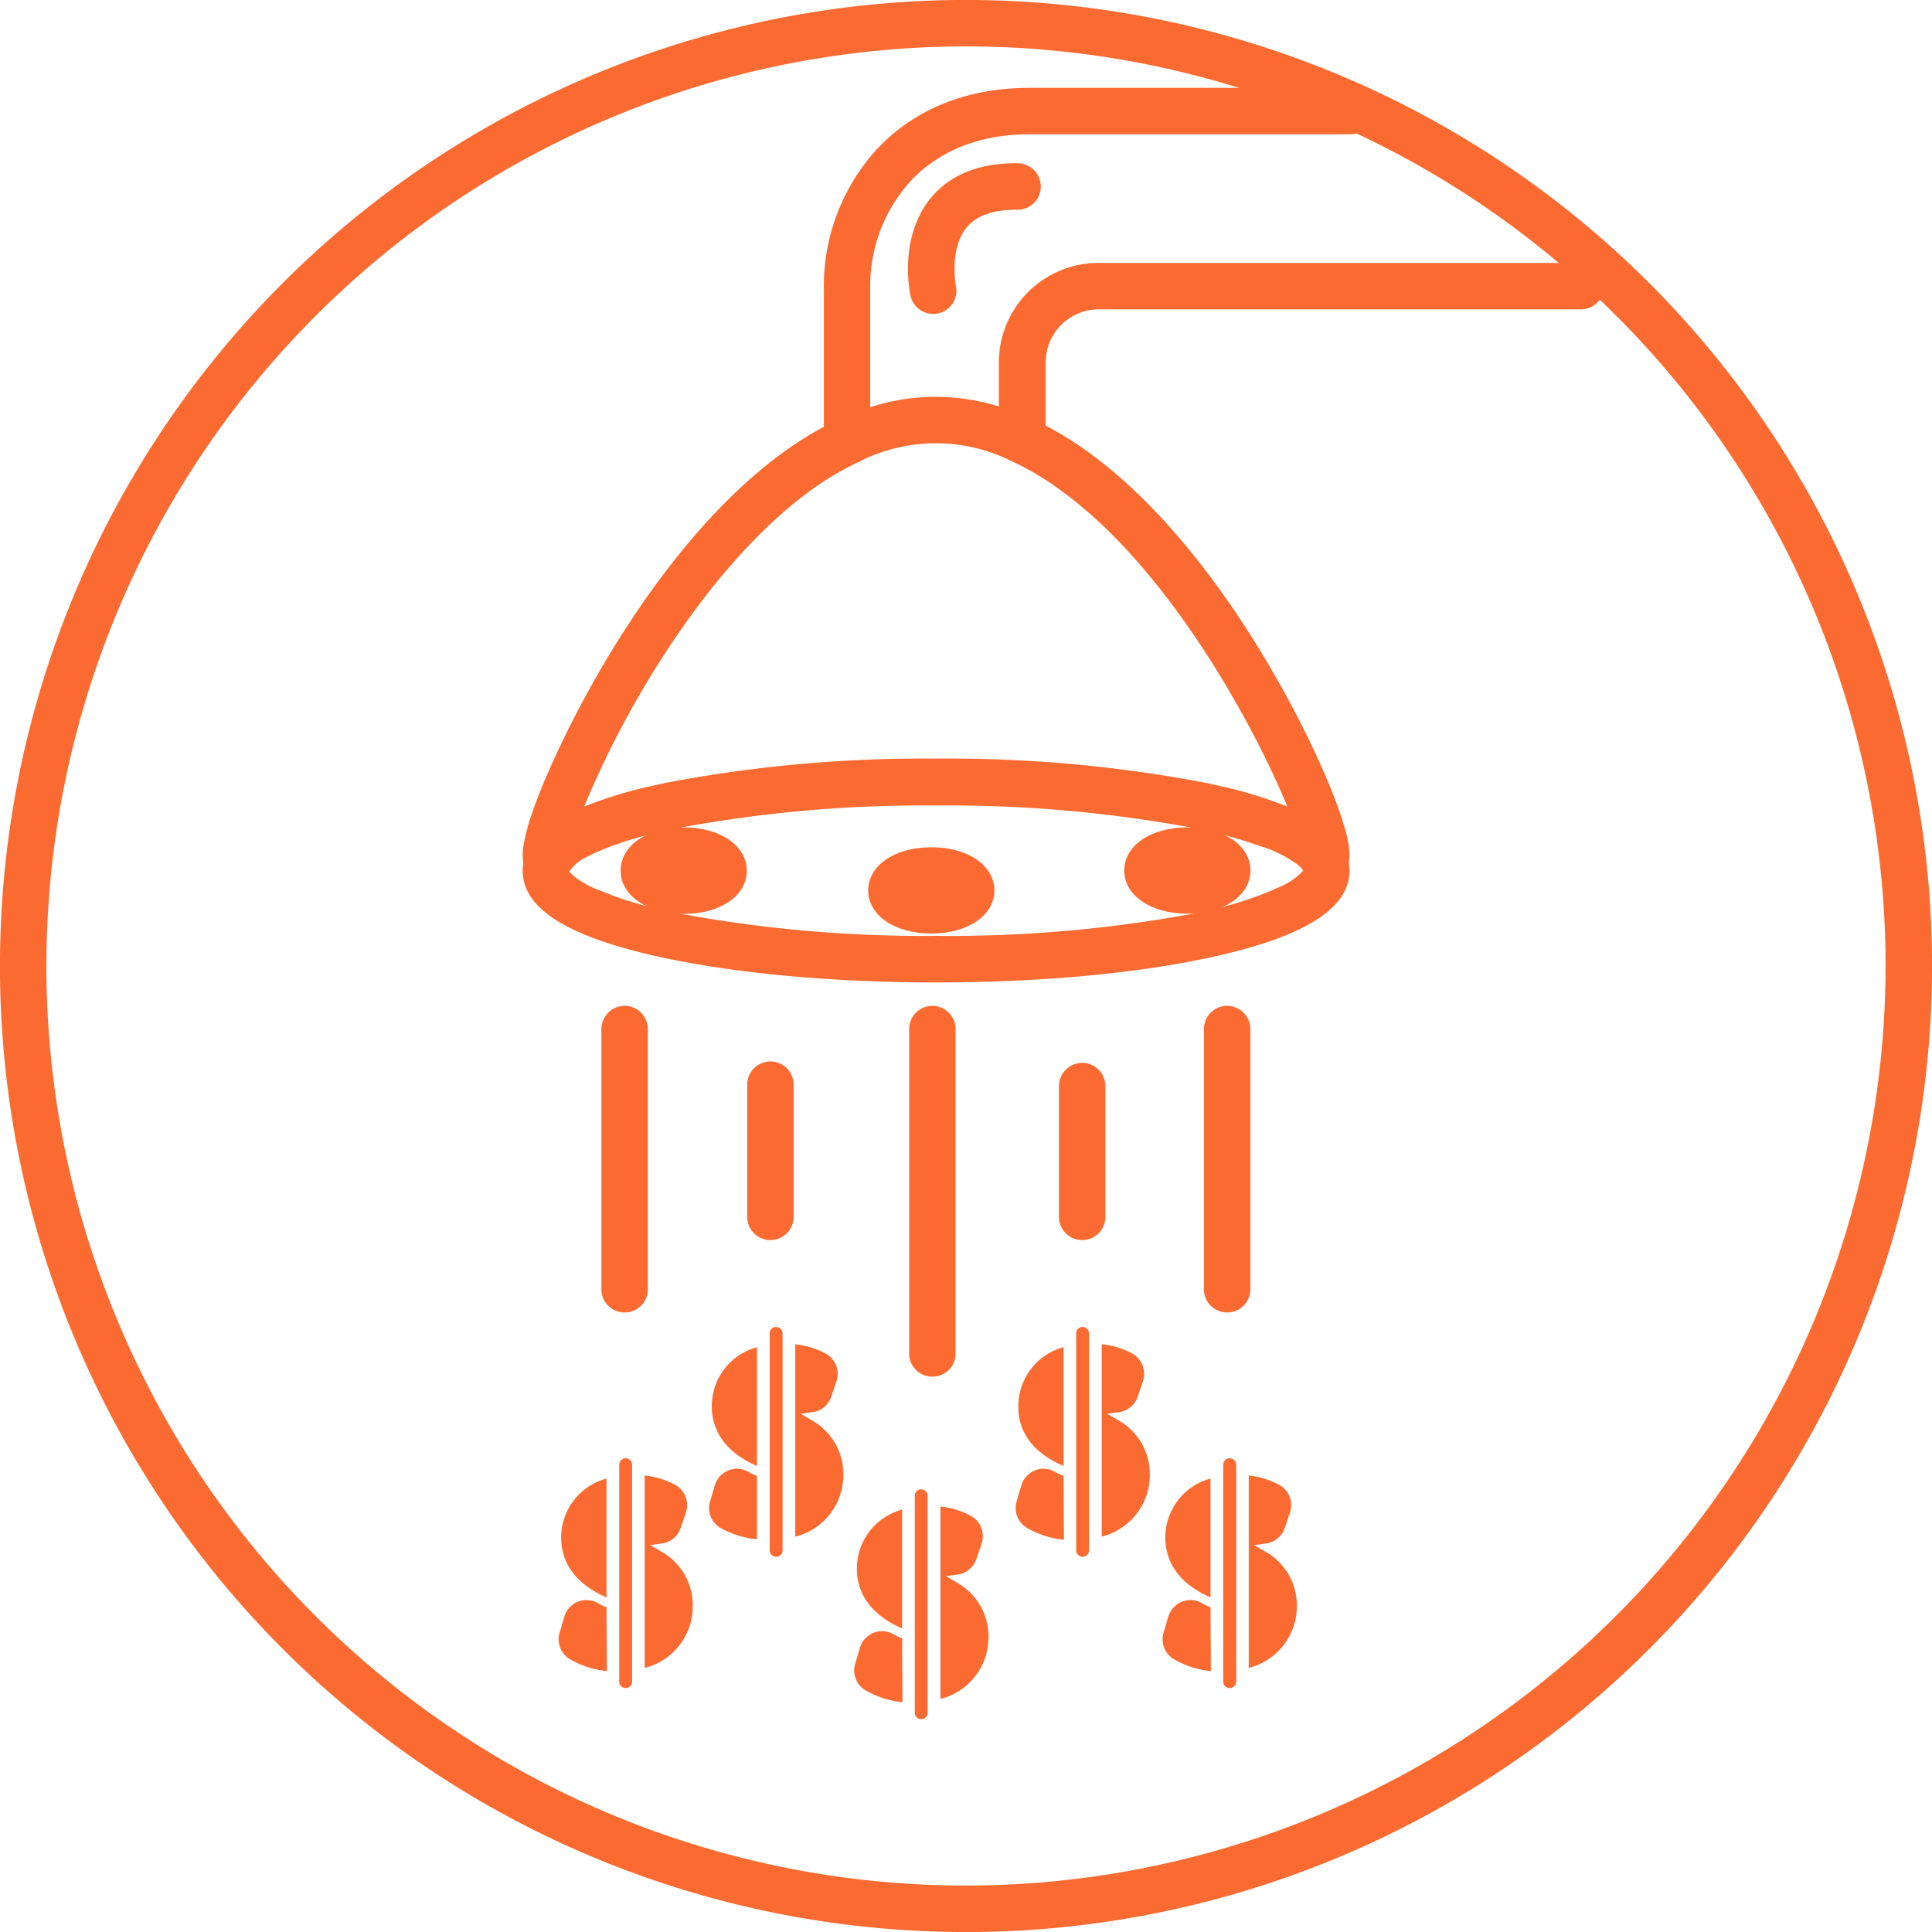 <svg xmlns="http://www.w3.org/2000/svg" viewBox="0 0 241 241"><defs><style>.cls-1{fill:#fb6b31;}</style></defs><title>modernizacja</title><g id="Warstwa_2" data-name="Warstwa 2"><g id="Warstwa_1-2" data-name="Warstwa 1"><path class="cls-1" d="M205.71,35.29A120.5,120.5,0,1,0,35.29,205.71,120.5,120.5,0,1,0,205.71,35.29ZM120.5,235.21A114.71,114.71,0,1,1,235.21,120.5,114.84,114.84,0,0,1,120.5,235.21Z"/><path class="cls-1" d="M77.92,125.47a2.9,2.9,0,0,0-2.9,2.9v32.28a2.9,2.9,0,1,0,5.79,0V128.37A2.9,2.9,0,0,0,77.92,125.47Z"/><path class="cls-1" d="M99,135.48a2.9,2.9,0,1,0-5.79,0v16.14a2.9,2.9,0,1,0,5.79,0Z"/><path class="cls-1" d="M135,132.58a2.9,2.9,0,0,0-2.9,2.9v16.14a2.9,2.9,0,1,0,5.79,0V135.48A2.9,2.9,0,0,0,135,132.58Z"/><path class="cls-1" d="M116.31,125.47a2.9,2.9,0,0,0-2.9,2.9V169a2.9,2.9,0,0,0,5.79,0V128.37A2.9,2.9,0,0,0,116.31,125.47Z"/><path class="cls-1" d="M153.08,125.47a2.9,2.9,0,0,0-2.9,2.9v32.28a2.9,2.9,0,1,0,5.79,0V128.37A2.9,2.9,0,0,0,153.08,125.47Z"/><path class="cls-1" d="M197.37,32.8H137a12.42,12.42,0,0,0-12.4,12.4v5.51a26.36,26.36,0,0,0-16.05.09V36.18c0-.07,0-.16,0-.23a19.49,19.49,0,0,1,5.07-13.4c2.49-2.64,7.07-5.8,14.79-5.8H168.6a2.9,2.9,0,0,0,0-5.79H128.41c-9.79,0-15.74,4.14-19,7.62a25.35,25.35,0,0,0-6.64,17.65V52.65c0,.12,0,.23,0,.34v.25c-9.39,5-17.26,14.22-22.86,22.36A128.47,128.47,0,0,0,67.87,97.5l-.22.54-.4,1-.34.88v0c-.44,1.17-.8,2.24-1.08,3.21l0,.06c-.1.34-.18.66-.26,1l-.1.42-.09.43c-.05.26-.09.51-.13.73,0,.06,0,.12,0,.17a6.6,6.6,0,0,0-.05.74,4.74,4.74,0,0,0,.07.79s0,.05,0,.08l0,.09,0,.09s0,.05,0,.08a4.73,4.73,0,0,0-.07.79,5.74,5.74,0,0,0,.06.86c.63,4.21,6,7.42,16.45,9.78,9.4,2.13,21.85,3.31,35.06,3.31s25.67-1.17,35.06-3.31c11.11-2.52,16.51-6,16.51-10.64a4.7,4.7,0,0,0-.07-.79s0-.06,0-.09l0-.09,0-.09s0-.06,0-.09a4.71,4.71,0,0,0,.07-.79,6.68,6.68,0,0,0-.06-.78v-.09c0-.28-.09-.6-.16-.93l0-.08c-1.24-5.82-7.15-18.46-14.52-29.18-5.66-8.23-13.63-17.54-23.16-22.51V45.2A6.62,6.62,0,0,1,137,38.59h60.36a2.9,2.9,0,0,0,0-5.79Zm-71.6,24.53.13.07a34.43,34.43,0,0,1,5.55,3.14l.12.09c.53.36,1,.74,1.56,1.14l.21.16c.5.39,1,.79,1.49,1.2l.4.33q.74.63,1.47,1.29l.19.17c11.29,10.42,20,26.72,23.69,35.69l-.53-.2a53.57,53.57,0,0,0-7.16-2.21l-.06,0c-.81-.19-1.65-.39-2.54-.57a171.14,171.14,0,0,0-33.56-3,171.13,171.13,0,0,0-33.56,3c-.9.19-1.74.38-2.54.57h-.06a53.56,53.56,0,0,0-7.18,2.21l-.52.2.45-1.08A119.41,119.41,0,0,1,84.88,78.63c3.46-5,8.93-11.92,15.54-16.93.37-.28.75-.56,1.13-.83l.24-.17a35.72,35.72,0,0,1,5.53-3.17,2.82,2.82,0,0,0,.27-.15,21.11,21.11,0,0,1,18.19-.05Zm-9,59.41a167,167,0,0,1-32-2.78L83,113.6l-.68-.16-.78-.19-.91-.23-.23-.06A42,42,0,0,1,74.66,111l-.1,0-.57-.26a10.53,10.53,0,0,1-2.58-1.6l0,0-.22-.23-.17-.2v0A5.09,5.09,0,0,1,73,107L73,107l.44-.23.31-.16.24-.12a38.73,38.73,0,0,1,6.41-2.23l.32-.08,1-.24.68-.16.75-.18,1.6-.34a166.67,166.67,0,0,1,32-2.78,166.67,166.67,0,0,1,32,2.78l1.81.39.69.16,1,.23.71.19.81.22.61.18.77.23.47.15.8.26.29.1.85.31.11,0a16.32,16.32,0,0,1,4.08,2.09l.12.09.09.07a2.49,2.49,0,0,1,.59.67v0l-.17.2a8.51,8.51,0,0,1-2.84,1.87l-.49.22-.18.08A42,42,0,0,1,153,113l-.22.06-.93.23-.75.18-.71.16-1.68.36A167,167,0,0,1,116.73,116.74Z"/><path class="cls-1" d="M126.77,20.36c-4.72,0-8.31,1.47-10.68,4.36-3.88,4.75-2.69,11.27-2.55,12a2.9,2.9,0,1,0,5.68-1.15s-.82-4.52,1.35-7.18c1.21-1.48,3.3-2.23,6.19-2.23a2.9,2.9,0,1,0,0-5.79Z"/><path class="cls-1" d="M85.29,103.21c-4.56,0-7.87,2.26-7.87,5.38S80.73,114,85.29,114s7.87-2.26,7.87-5.38S89.85,103.21,85.29,103.21Z"/><path class="cls-1" d="M116.17,105.69c-4.56,0-7.87,2.26-7.87,5.38s3.31,5.38,7.87,5.38,7.87-2.26,7.87-5.38S120.73,105.69,116.17,105.69Z"/><path class="cls-1" d="M148.11,103.21c-4.56,0-7.87,2.26-7.87,5.38s3.31,5.38,7.87,5.38,7.87-2.26,7.87-5.38S152.67,103.21,148.11,103.21Z"/><path class="cls-1" d="M151,199.26V184.44a7.61,7.61,0,0,0-5.64,7.37C145.37,194.13,146.38,197.24,151,199.26Z"/><path class="cls-1" d="M157.7,193.47l-1.24-.74,1.43-.19a2.86,2.86,0,0,0,.68-.17,2.89,2.89,0,0,0,1.69-1.77l.65-1.92a2.9,2.9,0,0,0-1.32-3.45,10.12,10.12,0,0,0-3.82-1.17v24a7.93,7.93,0,0,0,6-7.71A7.68,7.68,0,0,0,157.7,193.47Z"/><path class="cls-1" d="M151,200.48a5.52,5.52,0,0,1-1-.46,2.91,2.91,0,0,0-1.52-.43,2.87,2.87,0,0,0-1,.19,2.91,2.91,0,0,0-1.74,1.87l-.59,2a2.88,2.88,0,0,0,1.17,3.25,11.25,11.25,0,0,0,4.73,1.55Z"/><path class="cls-1" d="M154.2,209.77V182.71a.8.8,0,0,0-1.61,0v27.06a.8.8,0,0,0,1.61,0Z"/><path class="cls-1" d="M112.53,203.13V188.31a7.61,7.61,0,0,0-5.64,7.37C106.89,198,107.9,201.12,112.53,203.13Z"/><path class="cls-1" d="M119.22,197.34,118,196.6l1.43-.19a2.86,2.86,0,0,0,.68-.17,2.89,2.89,0,0,0,1.69-1.77l.65-1.92a2.9,2.9,0,0,0-1.32-3.45,10.12,10.12,0,0,0-3.82-1.17v24a7.93,7.93,0,0,0,6-7.71A7.68,7.68,0,0,0,119.22,197.34Z"/><path class="cls-1" d="M112.53,204.36a5.52,5.52,0,0,1-1-.46,2.91,2.91,0,0,0-1.52-.43,2.87,2.87,0,0,0-1,.19,2.91,2.91,0,0,0-1.74,1.87l-.59,2a2.88,2.88,0,0,0,1.17,3.25,11.25,11.25,0,0,0,4.73,1.55Z"/><path class="cls-1" d="M115.72,213.65V186.59a.8.8,0,0,0-1.61,0v27.06a.8.8,0,0,0,1.61,0Z"/><path class="cls-1" d="M75.66,199.26V184.44A7.61,7.61,0,0,0,70,191.8C70,194.13,71,197.24,75.66,199.26Z"/><path class="cls-1" d="M82.35,193.47l-1.24-.74,1.43-.19a2.86,2.86,0,0,0,.68-.17,2.89,2.89,0,0,0,1.69-1.77l.65-1.92a2.9,2.9,0,0,0-1.32-3.45,10.12,10.12,0,0,0-3.82-1.17v24a7.93,7.93,0,0,0,6-7.71A7.68,7.68,0,0,0,82.35,193.47Z"/><path class="cls-1" d="M75.66,200.48a5.52,5.52,0,0,1-1-.46,2.91,2.91,0,0,0-1.52-.43,2.87,2.87,0,0,0-1,.19,2.91,2.91,0,0,0-1.74,1.87l-.59,2a2.88,2.88,0,0,0,1.17,3.25,11.25,11.25,0,0,0,4.73,1.55Z"/><path class="cls-1" d="M78.85,209.77V182.71a.8.8,0,0,0-1.61,0v27.06a.8.8,0,0,0,1.61,0Z"/><path class="cls-1" d="M132.67,182.87V168.05a7.61,7.61,0,0,0-5.64,7.37C127,177.75,128,180.86,132.67,182.87Z"/><path class="cls-1" d="M139.36,177.09l-1.24-.74,1.43-.19a2.86,2.86,0,0,0,.68-.17,2.89,2.89,0,0,0,1.69-1.77l.65-1.92a2.9,2.9,0,0,0-1.32-3.45,10.12,10.12,0,0,0-3.82-1.17v24a7.93,7.93,0,0,0,6-7.71A7.68,7.68,0,0,0,139.36,177.09Z"/><path class="cls-1" d="M132.67,184.1a5.52,5.52,0,0,1-1-.46,2.91,2.91,0,0,0-1.52-.43,2.87,2.87,0,0,0-1,.19,2.91,2.91,0,0,0-1.74,1.87l-.59,2a2.88,2.88,0,0,0,1.17,3.25,11.25,11.25,0,0,0,4.73,1.55Z"/><path class="cls-1" d="M135.85,193.39V166.33a.8.8,0,0,0-1.61,0v27.06a.8.8,0,0,0,1.61,0Z"/><path class="cls-1" d="M94.43,182.87V168.05a7.61,7.61,0,0,0-5.64,7.37C88.79,177.75,89.8,180.86,94.43,182.87Z"/><path class="cls-1" d="M101.12,177.09l-1.24-.74,1.43-.19A2.86,2.86,0,0,0,102,176a2.89,2.89,0,0,0,1.69-1.77l.65-1.92a2.9,2.9,0,0,0-1.32-3.45,10.12,10.12,0,0,0-3.82-1.17v24a7.93,7.93,0,0,0,6-7.71A7.68,7.68,0,0,0,101.12,177.09Z"/><path class="cls-1" d="M94.43,184.1a5.52,5.52,0,0,1-1-.46,2.91,2.91,0,0,0-1.52-.43,2.87,2.87,0,0,0-1,.19,2.91,2.91,0,0,0-1.74,1.87l-.59,2a2.88,2.88,0,0,0,1.17,3.25A11.25,11.25,0,0,0,94.43,192Z"/><path class="cls-1" d="M97.62,193.39V166.33a.8.8,0,0,0-1.61,0v27.06a.8.8,0,0,0,1.61,0Z"/></g></g></svg>